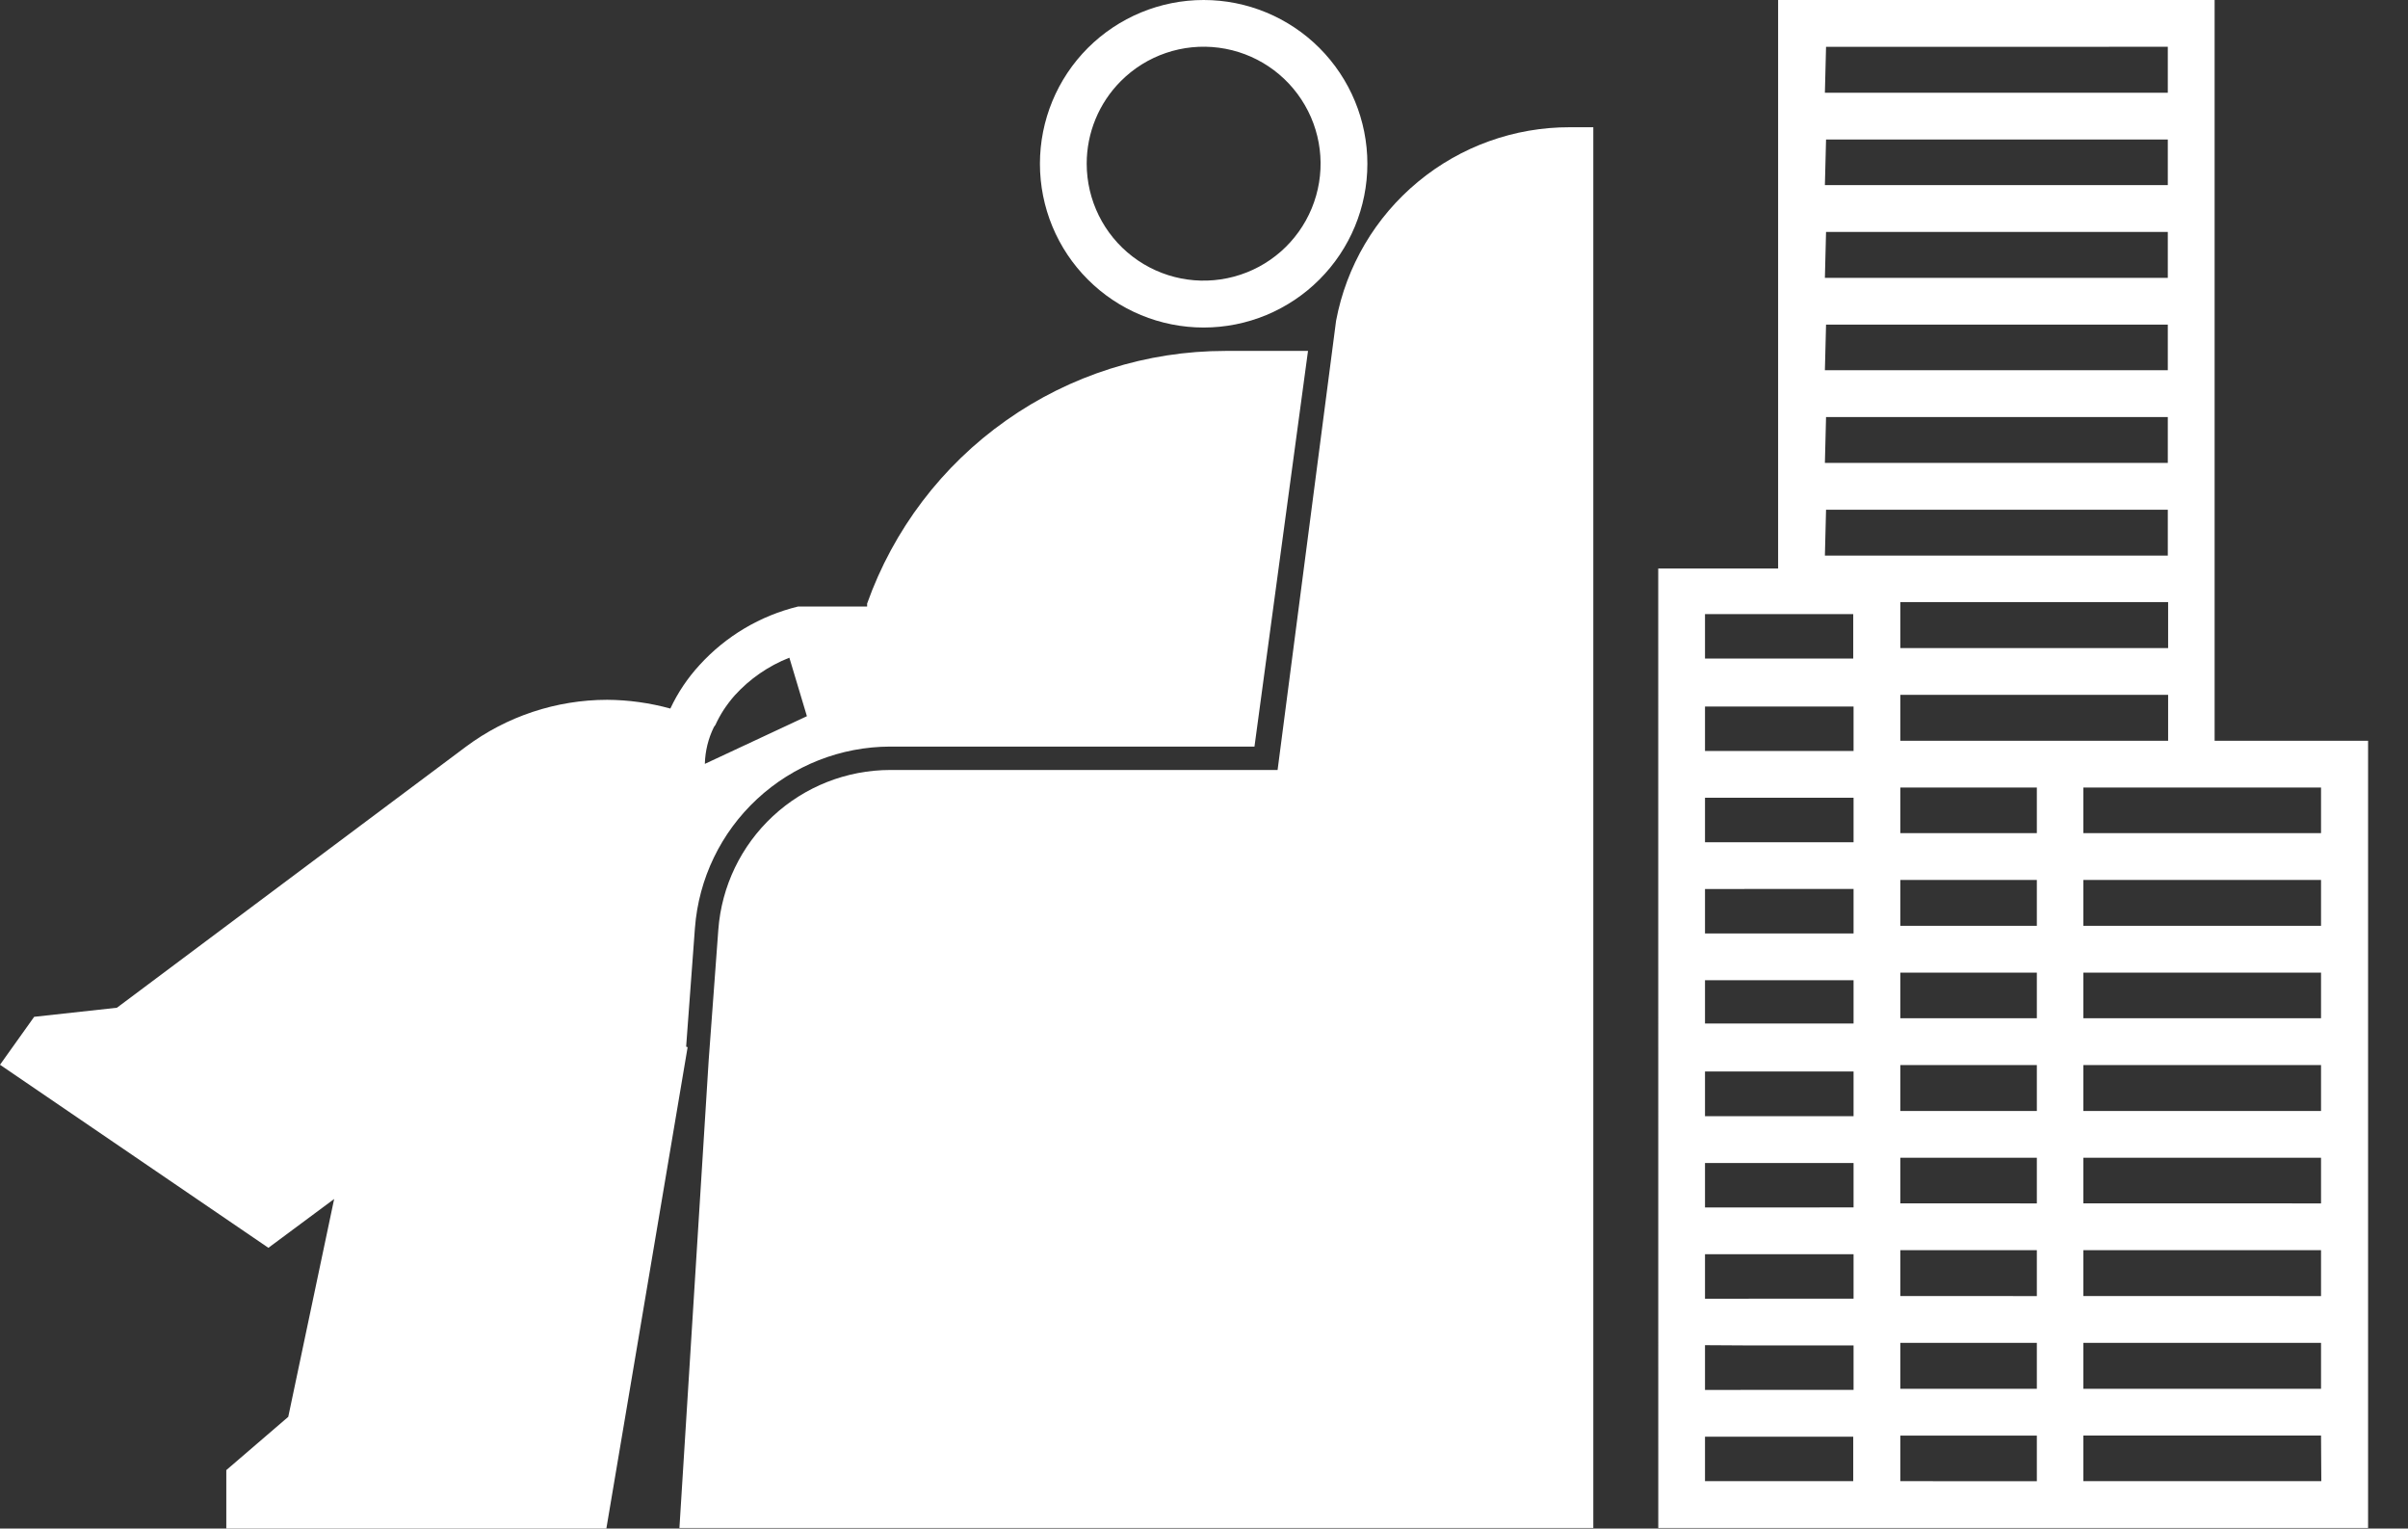 <svg width="52" height="33" viewBox="0 0 52 33" fill="none" xmlns="http://www.w3.org/2000/svg">
<rect x="0" y="0" width="52" height="33" fill="#333333" stroke="none"/>
<path d="M14.817 22.596L15.007 20.033C15.088 18.969 15.567 17.975 16.349 17.25C17.131 16.524 18.157 16.12 19.224 16.118H27.09L28.246 7.576H26.459C24.764 7.576 23.111 8.1 21.727 9.077C20.342 10.053 19.293 11.435 18.725 13.031V13.094H17.324H17.279H17.235C16.416 13.293 15.675 13.733 15.107 14.357C14.85 14.636 14.637 14.953 14.476 15.297C14.032 15.175 13.573 15.111 13.113 15.108C12.011 15.109 10.939 15.465 10.057 16.124L2.525 21.756L0.738 21.952L0 22.987L5.796 26.939L7.216 25.885L6.225 30.588L4.887 31.738V33H13.094L14.849 22.608L14.817 22.596ZM15.449 15.651C15.5 15.54 15.559 15.432 15.625 15.329C15.698 15.218 15.778 15.113 15.865 15.014C16.191 14.655 16.595 14.376 17.046 14.199L17.425 15.462L15.222 16.491H15.221C15.228 16.215 15.295 15.943 15.417 15.695L15.449 15.651Z" fill="white"/>
<path d="M33.902 2.747C32.705 2.744 31.544 3.16 30.622 3.924C29.699 4.687 29.073 5.749 28.852 6.926L27.589 16.624L19.224 16.623C18.285 16.624 17.38 16.98 16.692 17.619C16.003 18.258 15.582 19.134 15.512 20.07L15.304 22.886L14.672 32.987L34.407 32.988V2.747L33.902 2.747Z" fill="white"/>
<path d="M25.992 7.071C26.93 7.071 27.829 6.699 28.492 6.035C29.155 5.373 29.528 4.473 29.528 3.536C29.528 2.598 29.155 1.699 28.492 1.035C27.829 0.373 26.93 0 25.992 0C25.055 0 24.155 0.373 23.492 1.035C22.829 1.699 22.457 2.598 22.457 3.536C22.457 4.473 22.829 5.373 23.492 6.035C24.155 6.699 25.055 7.071 25.992 7.071ZM24.206 1.749C24.76 1.194 25.542 0.928 26.32 1.03C27.099 1.132 27.785 1.59 28.178 2.27C28.572 2.949 28.626 3.773 28.326 4.498C28.026 5.224 27.406 5.769 26.648 5.972C25.889 6.176 25.08 6.016 24.456 5.538C23.833 5.061 23.468 4.321 23.467 3.536C23.466 2.866 23.732 2.223 24.206 1.749L24.206 1.749Z" fill="white"/>
<path d="M50.627 15.992H47.824V0H38.398V12.273H35.809L35.81 32.987H51.138V15.992H50.627ZM50.122 17.987H44.989V17.002H50.122V17.987ZM50.122 19.988H44.989V18.997H50.122V19.988ZM50.122 21.983H44.989V20.998H50.122V21.983ZM50.122 23.985H44.989V22.993H50.122V23.985ZM50.122 25.98L44.989 25.979V24.995H50.122V25.98ZM50.122 27.981L44.989 27.98V26.99H50.122V27.981ZM50.122 29.982L44.989 29.982V28.991H50.122V29.982ZM36.819 31.017H40.02V31.977H36.819V31.017ZM41.037 12.999H46.82V13.991H41.037V12.999ZM43.985 19.988H41.037V18.997H43.985V19.988ZM43.985 21.983H41.037V20.998H43.985V21.983ZM43.985 23.985H41.037V22.993H43.985V23.985ZM43.985 25.98L41.037 25.979V24.995H43.985V25.98ZM41.037 26.99H43.985V27.981L41.037 27.98V26.99ZM43.985 17.987H41.037V17.002H43.985V17.987ZM40.027 15.253V16.213H36.819V15.253H40.027ZM37.842 17.223H40.027V18.183H36.819V17.223H37.842ZM37.842 19.192H40.027V20.152L36.819 20.152V19.193L37.842 19.192ZM37.842 21.162H40.027V22.097H36.819V21.162L37.842 21.162ZM37.842 23.132H40.027V24.098L36.819 24.098V23.132L37.842 23.132ZM37.842 25.108H40.027V26.067L36.819 26.068V25.108L37.842 25.108ZM37.842 27.077H40.027V28.037L36.819 28.038V27.078L37.842 27.077ZM37.842 29.047H40.027V30.006L36.819 30.007V29.041L37.842 29.047ZM41.037 28.991H43.985V29.982L41.037 29.982V28.991ZM50.128 31.977L44.989 31.977V30.992H50.122L50.128 31.977ZM44.484 15.992H41.037V15.001H46.82V15.992H44.484ZM39.433 1.011L46.813 1.01V2.002H39.408L39.433 1.011ZM39.433 3.012L46.813 3.012V3.997H39.408L39.433 3.012ZM39.433 5.007L46.813 5.007V5.998H39.408L39.433 5.007ZM39.433 7.008L46.813 7.008V7.993H39.408L39.433 7.008ZM39.433 9.003L46.813 9.003V9.994H39.408L39.433 9.003ZM39.433 11.004L46.813 11.004V11.995H39.408L39.433 11.004ZM37.836 13.258H40.02V14.218H36.819V13.258H37.836ZM41.037 31.977V30.993H43.985V31.978L41.037 31.977Z" fill="white"/>
</svg>
